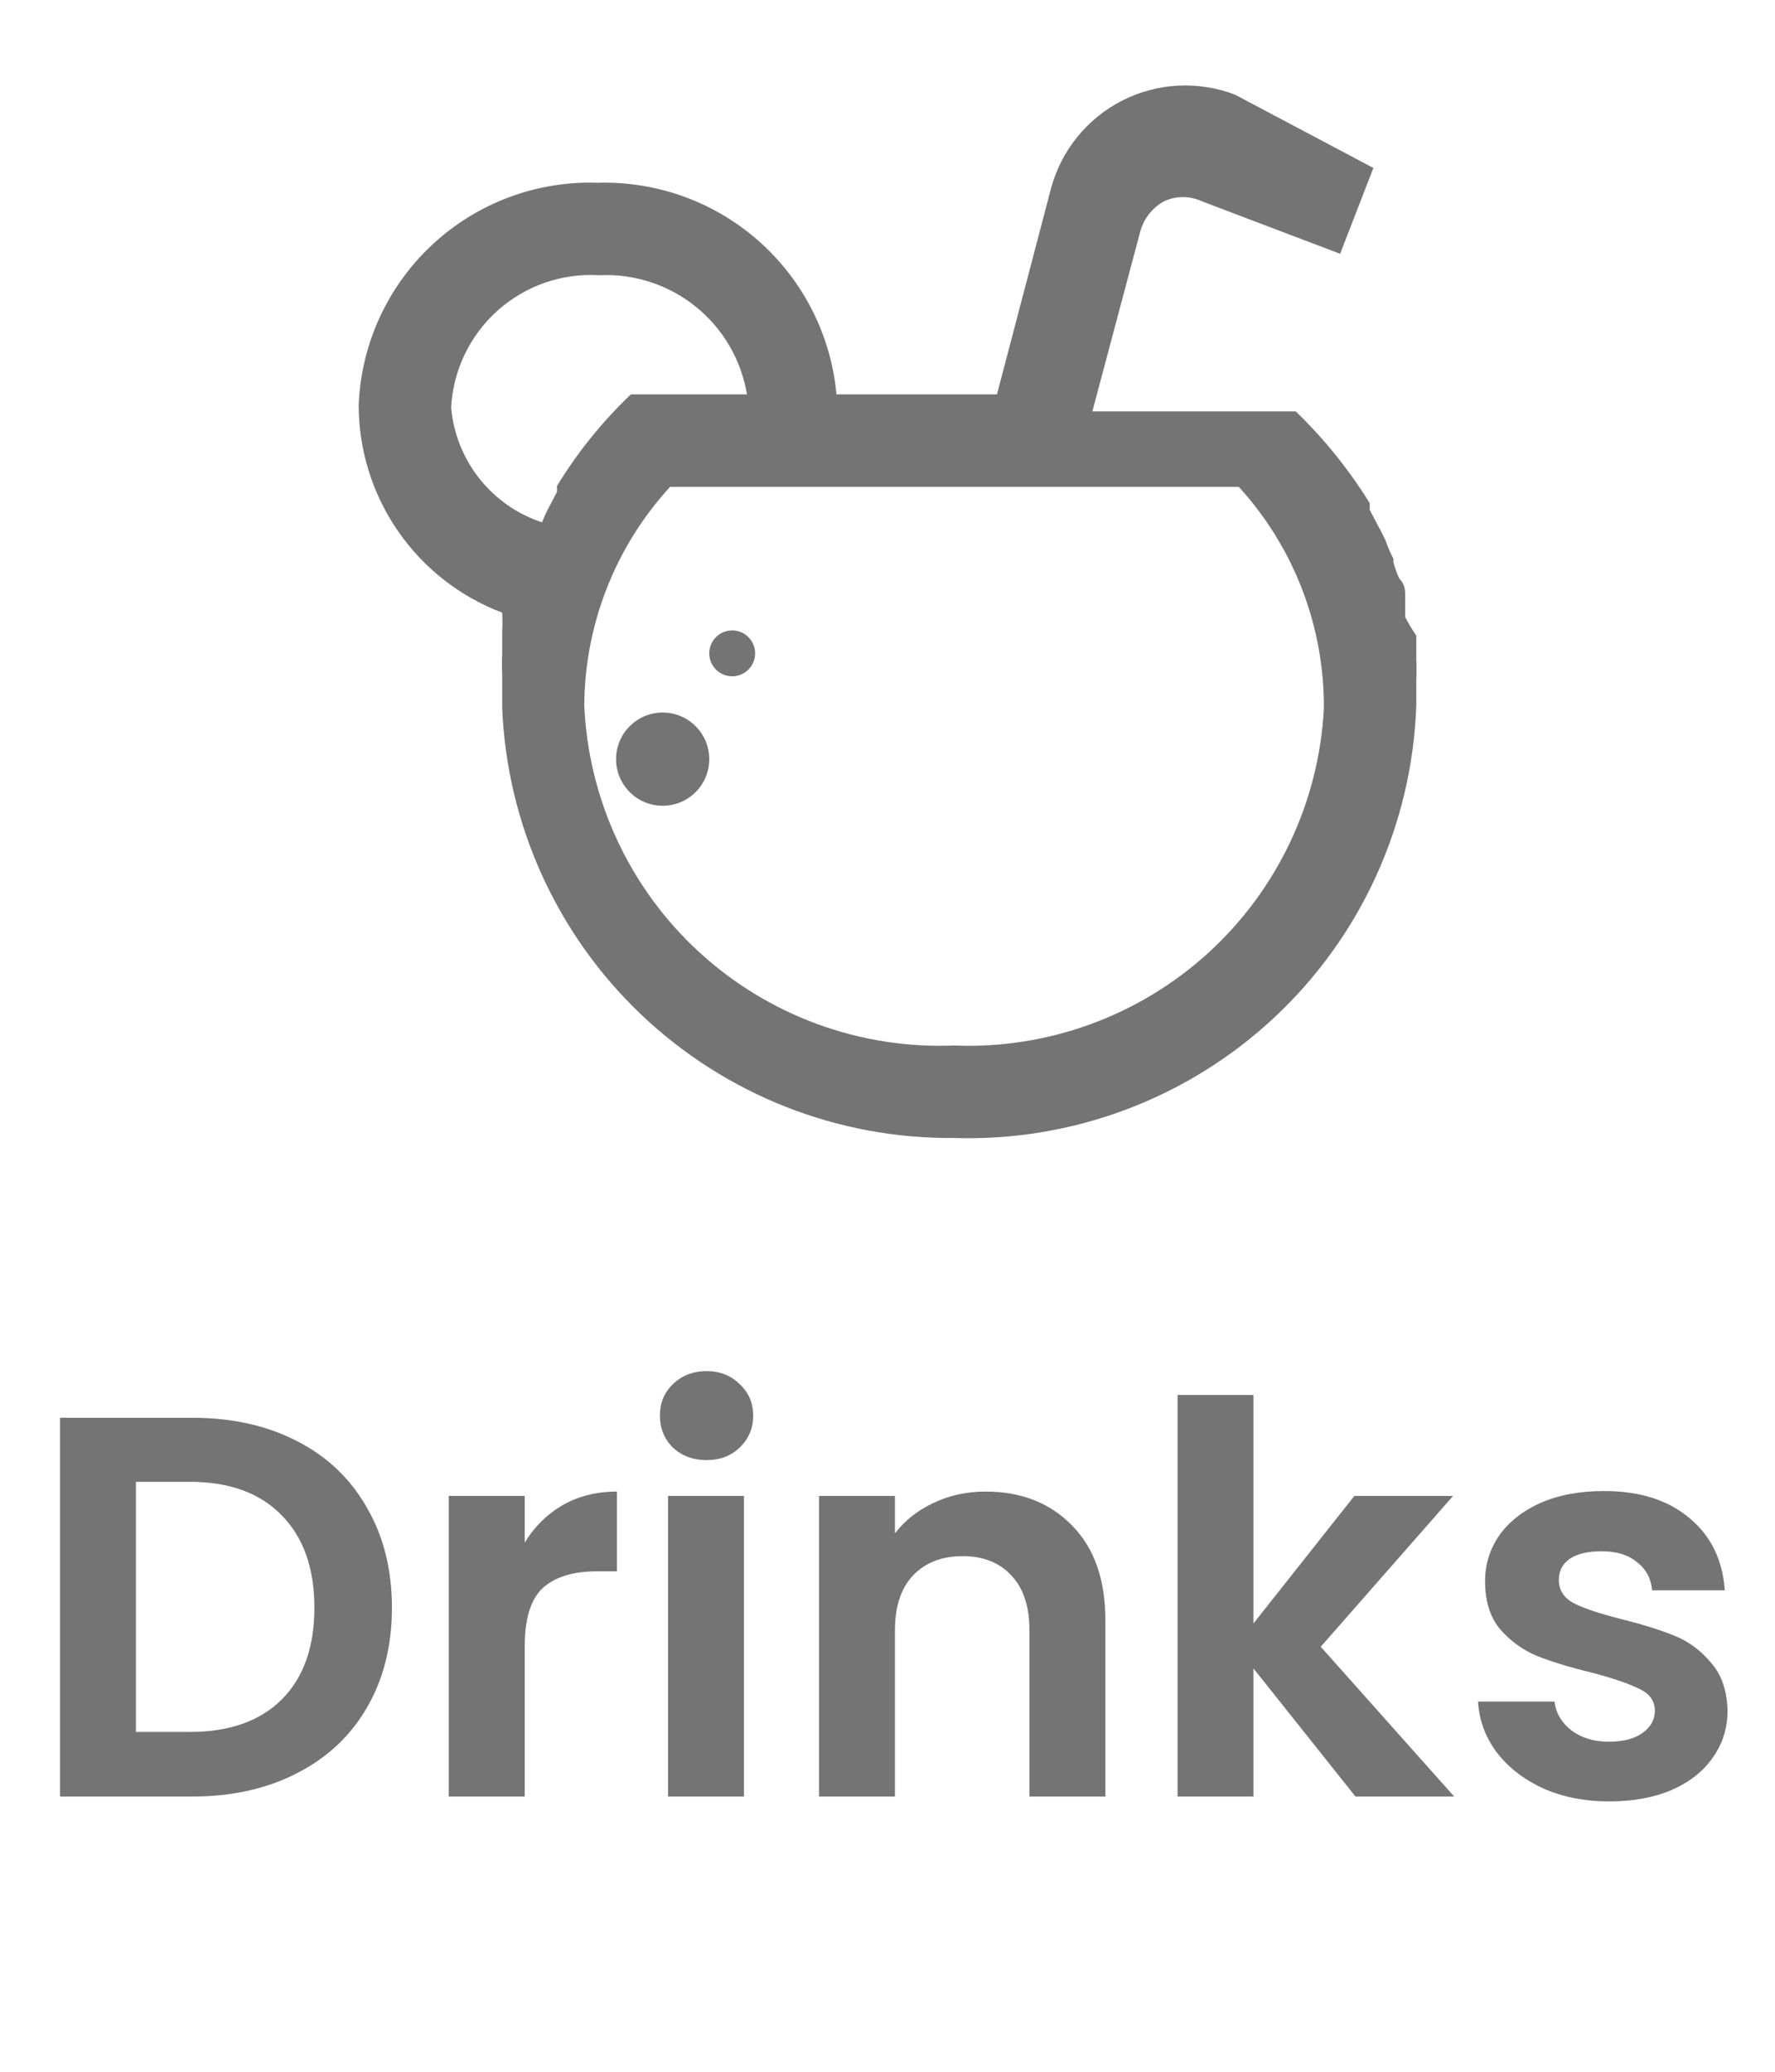 <svg width="36" height="42" viewBox="0 0 36 42" fill="none" xmlns="http://www.w3.org/2000/svg">
<path d="M13.44 16.335C13.962 16.335 14.385 15.912 14.385 15.39C14.385 14.868 13.962 14.445 13.44 14.445C12.918 14.445 12.495 14.868 12.495 15.39C12.495 15.912 12.918 16.335 13.44 16.335Z" fill="#747474"/>
<path d="M14.85 13.71C15.107 13.71 15.315 13.502 15.315 13.245C15.315 12.989 15.107 12.78 14.85 12.78C14.593 12.78 14.385 12.989 14.385 13.245C14.385 13.502 14.593 13.71 14.85 13.71Z" fill="#747474"/>
<path fill-rule="evenodd" clip-rule="evenodd" d="M28.725 13.92V13.785C28.732 13.65 28.732 13.515 28.725 13.38V12.885C28.642 12.765 28.567 12.639 28.5 12.51V12.105C28.5 11.97 28.5 11.85 28.38 11.73C28.331 11.623 28.291 11.513 28.26 11.4V11.325C28.201 11.214 28.151 11.098 28.11 10.98C28.066 10.877 28.016 10.777 27.96 10.68L27.78 10.335V10.2C27.359 9.52 26.855 8.895 26.28 8.34H22.155L23.13 4.68C23.204 4.424 23.377 4.208 23.61 4.08C23.73 4.024 23.86 3.996 23.992 3.996C24.125 3.996 24.255 4.024 24.375 4.08L27.18 5.145L27.855 3.405L25.05 1.92C24.681 1.778 24.286 1.716 23.891 1.736C23.497 1.757 23.11 1.861 22.758 2.04C22.406 2.22 22.096 2.472 21.847 2.779C21.598 3.086 21.417 3.443 21.315 3.825L20.22 7.995H16.965C16.855 6.797 16.292 5.687 15.392 4.89C14.492 4.093 13.322 3.669 12.12 3.705C10.882 3.664 9.678 4.114 8.771 4.957C7.863 5.8 7.326 6.967 7.275 8.205C7.274 9.12 7.552 10.014 8.072 10.767C8.592 11.52 9.329 12.096 10.185 12.42C10.192 12.545 10.192 12.67 10.185 12.795V13.26C10.178 13.395 10.178 13.53 10.185 13.665V14.34C10.278 16.701 11.287 18.932 12.998 20.562C14.709 22.192 16.987 23.091 19.35 23.07C21.756 23.147 24.095 22.266 25.852 20.621C27.61 18.976 28.643 16.701 28.725 14.295V13.92ZM19.35 21.195C17.441 21.272 15.579 20.589 14.173 19.295C12.767 18.002 11.932 16.203 11.85 14.295C11.861 12.655 12.482 11.078 13.59 9.87H25.125C26.247 11.099 26.863 12.706 26.85 14.37C26.749 16.265 25.905 18.044 24.501 19.322C23.097 20.599 21.247 21.272 19.35 21.195ZM9.15 8.265C9.169 7.891 9.262 7.525 9.424 7.187C9.585 6.849 9.812 6.547 10.091 6.297C10.37 6.048 10.695 5.856 11.049 5.732C11.402 5.609 11.776 5.557 12.15 5.58C12.859 5.544 13.557 5.771 14.11 6.216C14.663 6.661 15.033 7.294 15.15 7.995H12.795C12.216 8.546 11.711 9.171 11.295 9.855C11.298 9.895 11.298 9.935 11.295 9.975L11.115 10.32C11.069 10.407 11.029 10.497 10.995 10.59C10.494 10.425 10.052 10.117 9.724 9.703C9.396 9.29 9.197 8.79 9.15 8.265Z" fill="#747474"/>
<path d="M3.901 28.742C4.708 28.742 5.415 28.9 6.024 29.215C6.64 29.53 7.113 29.981 7.443 30.568C7.78 31.147 7.949 31.822 7.949 32.592C7.949 33.362 7.78 34.037 7.443 34.616C7.113 35.188 6.64 35.632 6.024 35.947C5.415 36.262 4.708 36.42 3.901 36.42H1.217V28.742H3.901ZM3.846 35.111C4.653 35.111 5.276 34.891 5.716 34.451C6.156 34.011 6.376 33.391 6.376 32.592C6.376 31.793 6.156 31.169 5.716 30.722C5.276 30.267 4.653 30.04 3.846 30.04H2.757V35.111H3.846ZM10.642 31.272C10.84 30.949 11.096 30.696 11.412 30.513C11.734 30.33 12.101 30.238 12.512 30.238V31.855H12.105C11.621 31.855 11.254 31.969 11.005 32.196C10.763 32.423 10.642 32.819 10.642 33.384V36.42H9.102V30.326H10.642V31.272ZM14.33 29.6C14.059 29.6 13.831 29.516 13.648 29.347C13.472 29.171 13.384 28.955 13.384 28.698C13.384 28.441 13.472 28.229 13.648 28.06C13.831 27.884 14.059 27.796 14.33 27.796C14.601 27.796 14.825 27.884 15.001 28.06C15.184 28.229 15.276 28.441 15.276 28.698C15.276 28.955 15.184 29.171 15.001 29.347C14.825 29.516 14.601 29.6 14.33 29.6ZM15.089 30.326V36.42H13.549V30.326H15.089ZM19.988 30.238C20.714 30.238 21.3 30.469 21.748 30.931C22.195 31.386 22.419 32.024 22.419 32.845V36.42H20.879V33.054C20.879 32.57 20.758 32.2 20.516 31.943C20.274 31.679 19.944 31.547 19.526 31.547C19.1 31.547 18.763 31.679 18.514 31.943C18.272 32.2 18.151 32.57 18.151 33.054V36.42H16.611V30.326H18.151V31.085C18.356 30.821 18.616 30.616 18.932 30.469C19.254 30.315 19.606 30.238 19.988 30.238ZM27.491 36.42L25.423 33.824V36.42H23.883V28.28H25.423V32.911L27.469 30.326H29.471L26.787 33.384L29.493 36.42H27.491ZM32.639 36.519C32.14 36.519 31.693 36.431 31.297 36.255C30.901 36.072 30.585 35.826 30.351 35.518C30.123 35.21 29.999 34.869 29.977 34.495H31.528C31.557 34.73 31.671 34.924 31.869 35.078C32.074 35.232 32.327 35.309 32.628 35.309C32.921 35.309 33.148 35.25 33.31 35.133C33.478 35.016 33.563 34.865 33.563 34.682C33.563 34.484 33.46 34.337 33.255 34.242C33.057 34.139 32.738 34.029 32.298 33.912C31.843 33.802 31.469 33.688 31.176 33.571C30.89 33.454 30.64 33.274 30.428 33.032C30.223 32.79 30.12 32.464 30.12 32.053C30.12 31.716 30.215 31.408 30.406 31.129C30.604 30.85 30.883 30.63 31.242 30.469C31.608 30.308 32.038 30.227 32.529 30.227C33.255 30.227 33.834 30.41 34.267 30.777C34.7 31.136 34.938 31.624 34.982 32.24H33.508C33.486 31.998 33.383 31.807 33.2 31.668C33.024 31.521 32.785 31.448 32.485 31.448C32.206 31.448 31.99 31.499 31.836 31.602C31.689 31.705 31.616 31.848 31.616 32.031C31.616 32.236 31.718 32.394 31.924 32.504C32.129 32.607 32.448 32.713 32.881 32.823C33.321 32.933 33.684 33.047 33.97 33.164C34.256 33.281 34.502 33.465 34.707 33.714C34.919 33.956 35.029 34.279 35.037 34.682C35.037 35.034 34.938 35.349 34.74 35.628C34.549 35.907 34.27 36.127 33.904 36.288C33.544 36.442 33.123 36.519 32.639 36.519Z" fill="#747474"/>
</svg>
